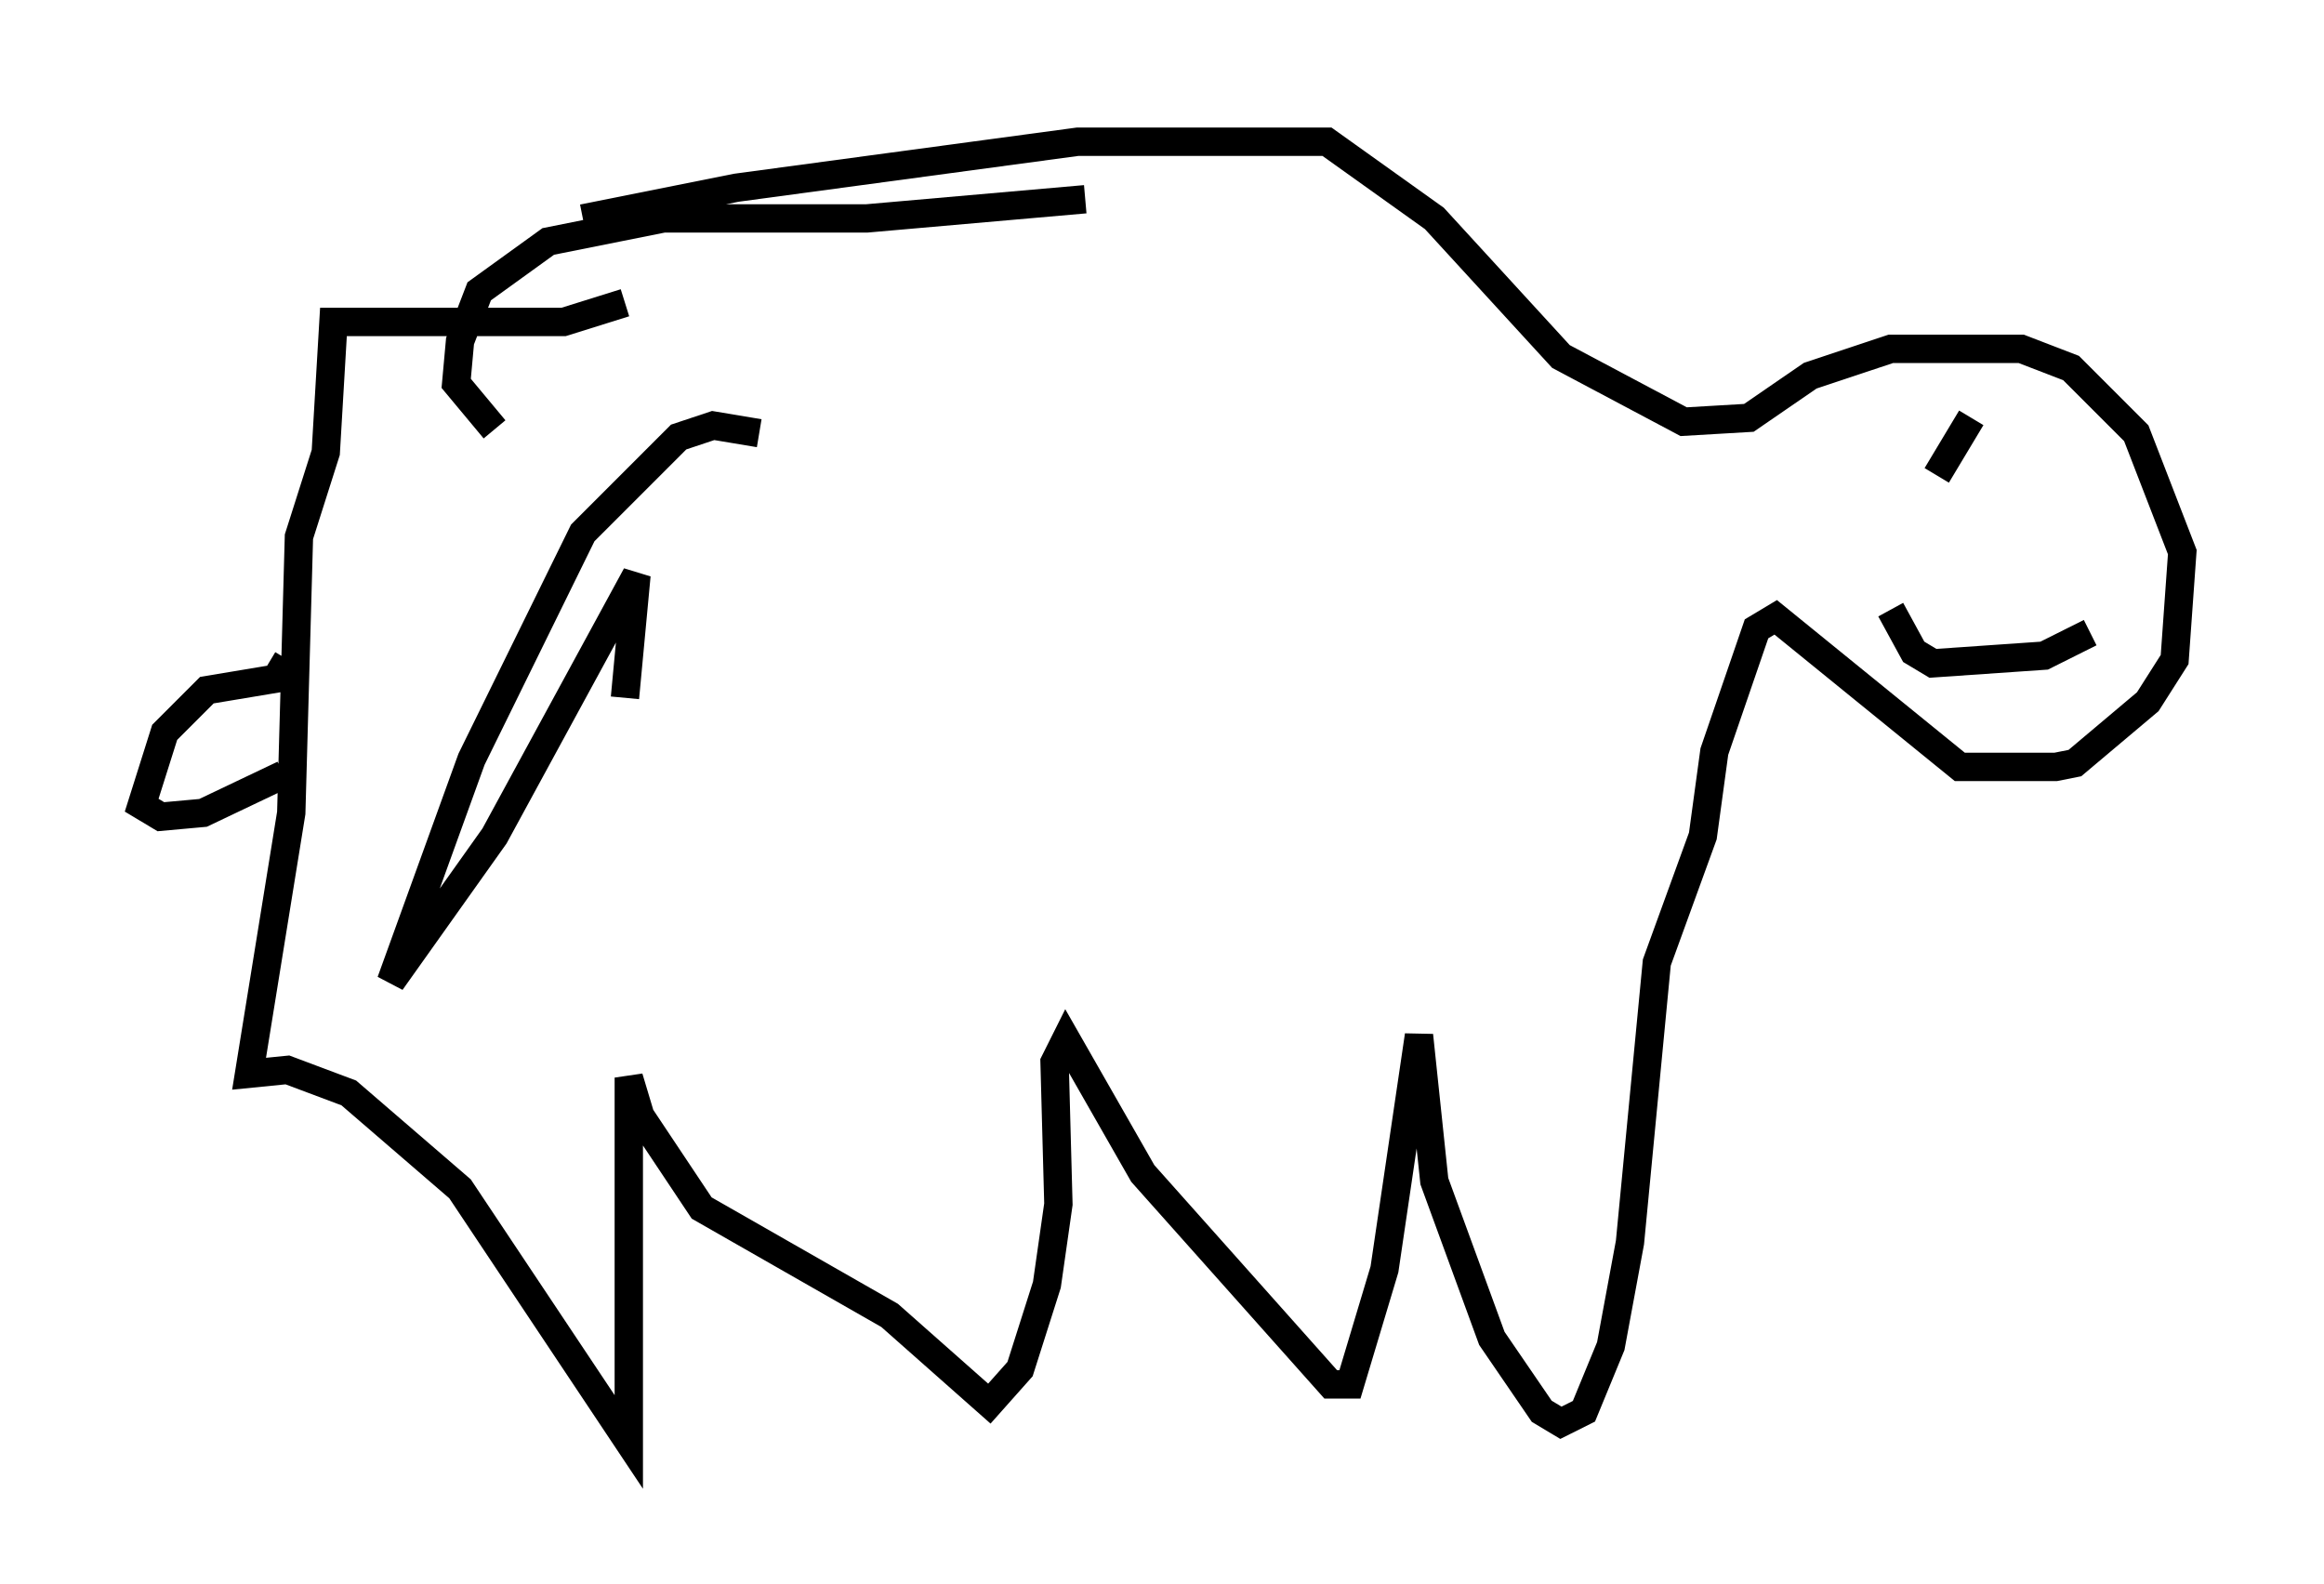<?xml version="1.0" encoding="utf-8" ?>
<svg baseProfile="full" height="55.872" version="1.1" width="81.988" xmlns="http://www.w3.org/2000/svg" xmlns:ev="http://www.w3.org/2001/xml-events" xmlns:xlink="http://www.w3.org/1999/xlink"><defs /><rect fill="white" height="55.872" width="81.988" x="0" y="0" /><path d="M18.532, 8.654 m2.03, -0.947 l5.413, -1.083 12.043, -1.624 l8.796, 0.0 3.789, 2.706 l4.465, 4.871 4.33, 2.3 l2.3, -0.135 2.165, -1.488 l2.842, -0.947 4.601, 0.0 l1.759, 0.677 2.3, 2.3 l1.624, 4.195 -0.271, 3.789 l-0.947, 1.488 -2.571, 2.165 l-0.677, 0.135 -3.383, 0.0 l-6.495, -5.277 -0.677, 0.406 l-1.488, 4.33 -0.406, 2.977 l-1.624, 4.465 -0.947, 9.878 l-0.677, 3.654 -0.947, 2.3 l-0.812, 0.406 -0.677, -0.406 l-1.759, -2.571 -2.03, -5.548 l-0.541, -5.142 -1.218, 8.254 l-1.218, 4.059 -0.677, 0.0 l-6.631, -7.442 -2.706, -4.736 l-0.406, 0.812 0.135, 5.007 l-0.406, 2.842 -0.947, 2.977 l-1.083, 1.218 -3.518, -3.112 l-6.631, -3.789 -2.165, -3.248 l-0.406, -1.353 0.0, 12.855 l-5.954, -8.931 -3.924, -3.383 l-2.165, -0.812 -1.353, 0.135 l1.488, -9.202 0.271, -9.743 l0.947, -2.977 0.271, -4.601 l8.119, 0.0 2.165, -0.677 m-11.908, 12.584 l-0.406, 0.677 -2.436, 0.406 l-1.488, 1.488 -0.812, 2.571 l0.677, 0.406 1.488, -0.135 l2.842, -1.353 m59.539, -12.584 l-1.218, 2.03 m5.413, 5.548 l-1.624, 0.812 -3.924, 0.271 l-0.677, -0.406 -0.812, -1.488 m-28.416, -14.479 l-7.713, 0.677 -7.172, 0.0 l-4.059, 0.812 -2.436, 1.759 l-0.677, 1.759 -0.135, 1.488 l1.353, 1.624 m9.337, 0.135 l-1.624, -0.271 -1.218, 0.406 l-3.383, 3.383 -3.924, 7.984 l-2.842, 7.848 3.654, -5.142 l5.007, -9.202 -0.406, 4.33 " fill="none" stroke="black" stroke-width="1" /></svg>